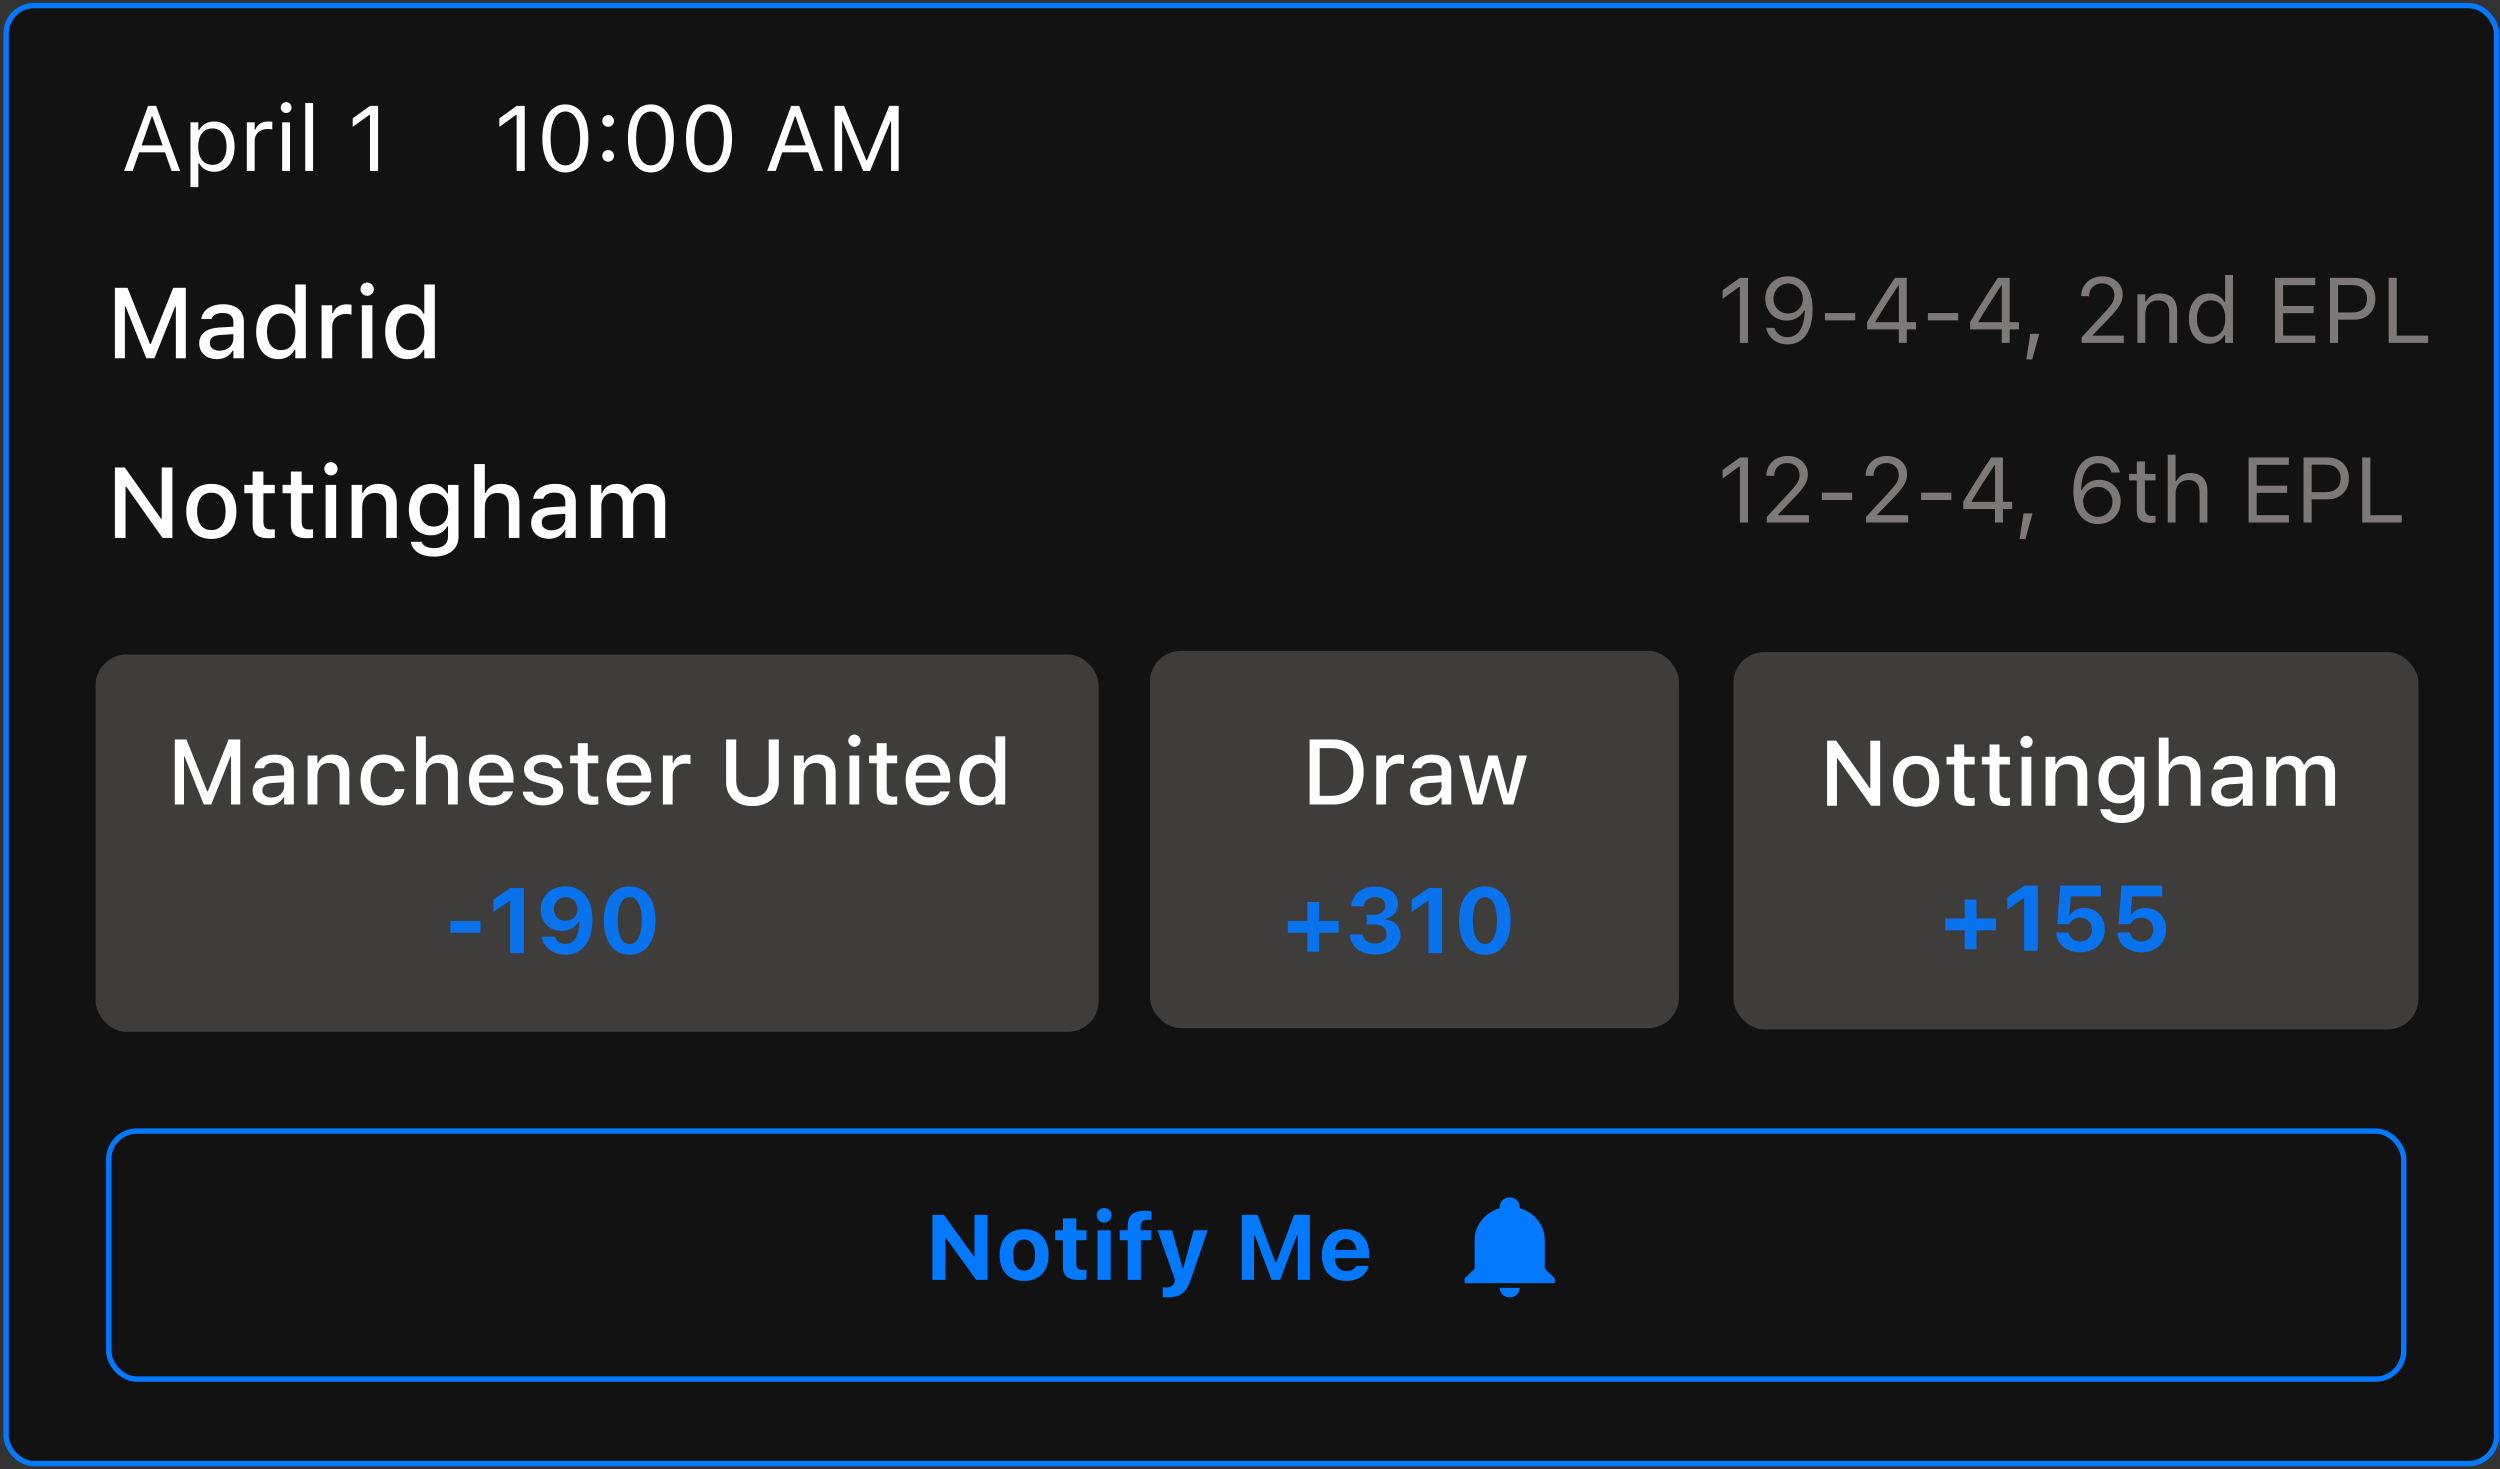 <svg width="325" height="191" viewBox="0 0 325 191" fill="none" xmlns="http://www.w3.org/2000/svg">
<rect x="0" y="0" width="325" height="191" fill="#333333" stroke="none"/>
<rect x="0.796" y="0.725" width="323.76" height="189.548" rx="3.65" fill="#121212" stroke="#0379FF" stroke-width="0.7"/>
<g clip-path="url(#clip0_3_583)">
<path d="M202.126 166.187V166.807H190.399V166.187L191.702 164.948V161.231C191.702 159.31 193.025 157.619 194.96 157.074V156.894C194.96 156.565 195.097 156.25 195.341 156.018C195.586 155.785 195.917 155.655 196.262 155.655C196.608 155.655 196.939 155.785 197.184 156.018C197.428 156.25 197.565 156.565 197.565 156.894V157.074C199.5 157.619 200.823 159.31 200.823 161.231V164.948L202.126 166.187ZM197.565 167.426C197.565 167.755 197.428 168.07 197.184 168.303C196.939 168.535 196.608 168.666 196.262 168.666C195.917 168.666 195.586 168.535 195.341 168.303C195.097 168.07 194.96 167.755 194.96 167.426" fill="#0379FF"/>
</g>
<path d="M14.938 46.576H16.233V39.853H16.335L19.02 46.576H20.074L22.765 39.853H22.86V46.576H24.155V37.416H22.518L19.598 44.722H19.496L16.576 37.416H14.938V46.576ZM28.186 46.69C29.1 46.69 29.824 46.296 30.23 45.598H30.338V46.576H31.703V41.859C31.703 40.412 30.725 39.549 28.992 39.549C27.424 39.549 26.339 40.304 26.174 41.434L26.168 41.478H27.494L27.5 41.453C27.666 40.964 28.167 40.685 28.929 40.685C29.862 40.685 30.338 41.104 30.338 41.859V42.469L28.472 42.577C26.828 42.678 25.901 43.395 25.901 44.627V44.639C25.901 45.89 26.872 46.69 28.186 46.69ZM27.272 44.582V44.57C27.272 43.948 27.704 43.605 28.656 43.548L30.338 43.44V44.03C30.338 44.919 29.583 45.592 28.554 45.592C27.812 45.592 27.272 45.217 27.272 44.582ZM36.159 46.69C37.124 46.69 37.879 46.245 38.279 45.49H38.387V46.576H39.758V36.978H38.387V40.774H38.279C37.911 40.031 37.105 39.561 36.159 39.561C34.407 39.561 33.302 40.939 33.302 43.122V43.135C33.302 45.3 34.426 46.69 36.159 46.69ZM36.552 45.516C35.397 45.516 34.705 44.614 34.705 43.135V43.122C34.705 41.643 35.397 40.742 36.552 40.742C37.695 40.742 38.406 41.65 38.406 43.122V43.135C38.406 44.608 37.701 45.516 36.552 45.516ZM41.808 46.576H43.186V42.456C43.186 41.459 43.903 40.812 44.957 40.812C45.217 40.812 45.452 40.844 45.699 40.894V39.625C45.56 39.593 45.318 39.561 45.096 39.561C44.176 39.561 43.535 39.993 43.287 40.723H43.186V39.682H41.808V46.576ZM47.73 38.451C48.2 38.451 48.594 38.063 48.594 37.594C48.594 37.118 48.2 36.73 47.73 36.73C47.255 36.73 46.867 37.118 46.867 37.594C46.867 38.063 47.255 38.451 47.73 38.451ZM47.039 46.576H48.41V39.682H47.039V46.576ZM52.929 46.69C53.894 46.69 54.65 46.245 55.049 45.49H55.157V46.576H56.528V36.978H55.157V40.774H55.049C54.681 40.031 53.875 39.561 52.929 39.561C51.177 39.561 50.073 40.939 50.073 43.122V43.135C50.073 45.3 51.196 46.69 52.929 46.69ZM53.323 45.516C52.167 45.516 51.476 44.614 51.476 43.135V43.122C51.476 41.643 52.167 40.742 53.323 40.742C54.465 40.742 55.176 41.65 55.176 43.122V43.135C55.176 44.608 54.472 45.516 53.323 45.516Z" fill="white"/>
<path d="M226.185 44.576H227.24V36.12H226.191L223.941 37.738V38.851L226.091 37.292H226.185V44.576ZM232.449 35.921C230.743 35.921 229.49 37.146 229.49 38.833V38.845C229.49 40.468 230.673 41.675 232.261 41.675C233.404 41.675 234.201 41.06 234.511 40.368H234.622C234.622 40.433 234.622 40.503 234.617 40.568C234.552 42.331 233.925 43.831 232.39 43.831C231.535 43.831 230.943 43.392 230.685 42.683L230.661 42.618H229.601L229.618 42.695C229.906 43.943 230.96 44.775 232.378 44.775C234.429 44.775 235.63 43.087 235.63 40.205V40.193C235.63 37.011 233.995 35.921 232.449 35.921ZM232.443 40.755C231.347 40.755 230.55 39.947 230.55 38.822V38.81C230.55 37.714 231.4 36.853 232.46 36.853C233.533 36.853 234.37 37.732 234.37 38.845V38.851C234.37 39.953 233.538 40.755 232.443 40.755ZM237.242 41.646H241.179V40.697H237.242V41.646ZM246.845 44.576H247.876V42.824H249.077V41.88H247.876V36.12H246.347C245.163 37.884 243.868 39.947 242.726 41.863V42.824H246.845V44.576ZM243.804 41.886V41.816C244.724 40.263 245.831 38.517 246.781 37.099H246.851V41.886H243.804ZM250.624 41.646H254.562V40.697H250.624V41.646ZM260.228 44.576H261.259V42.824H262.46V41.88H261.259V36.12H259.73C258.546 37.884 257.251 39.947 256.109 41.863V42.824H260.228V44.576ZM257.187 41.886V41.816C258.107 40.263 259.214 38.517 260.163 37.099H260.234V41.886H257.187ZM263.427 46.726H264.183L265.103 43.392H263.937L263.427 46.726ZM270.617 44.576H276.089V43.626H272.081V43.533L274.003 41.546C275.533 39.97 275.949 39.267 275.949 38.3V38.288C275.949 36.923 274.818 35.921 273.341 35.921C271.724 35.921 270.564 36.999 270.558 38.499L270.57 38.505L271.577 38.511L271.583 38.499C271.583 37.503 272.257 36.841 273.271 36.841C274.267 36.841 274.87 37.509 274.87 38.4V38.411C274.87 39.15 274.554 39.589 273.476 40.755L270.617 43.849V44.576ZM277.865 44.576H278.884V40.837C278.884 39.73 279.523 39.05 280.531 39.05C281.538 39.05 282.007 39.595 282.007 40.732V44.576H283.027V40.486C283.027 38.986 282.236 38.148 280.818 38.148C279.886 38.148 279.294 38.54 278.978 39.208H278.884V38.259H277.865V44.576ZM287.204 44.687C288.083 44.687 288.786 44.271 289.173 43.568H289.267V44.576H290.286V35.751H289.267V39.255H289.173C288.827 38.581 288.072 38.148 287.204 38.148C285.599 38.148 284.556 39.431 284.556 41.411V41.423C284.556 43.392 285.605 44.687 287.204 44.687ZM287.439 43.785C286.285 43.785 285.599 42.894 285.599 41.423V41.411C285.599 39.941 286.285 39.05 287.439 39.05C288.587 39.05 289.29 39.953 289.29 41.411V41.423C289.29 42.882 288.587 43.785 287.439 43.785ZM295.747 44.576H300.986V43.626H296.802V40.72H300.769V39.783H296.802V37.07H300.986V36.12H295.747V44.576ZM302.896 44.576H303.951V41.558H306.083C307.671 41.558 308.796 40.439 308.796 38.833V38.822C308.796 37.216 307.671 36.12 306.083 36.12H302.896V44.576ZM305.814 37.058C307.021 37.058 307.718 37.72 307.718 38.833V38.845C307.718 39.958 307.021 40.62 305.814 40.62H303.951V37.058H305.814ZM310.525 44.576H315.658V43.626H311.579V36.12H310.525V44.576Z" fill="#7E7979"/>
<path d="M226.185 67.929H227.24V59.474H226.191L223.941 61.091V62.204L226.091 60.646H226.185V67.929ZM229.683 67.929H235.156V66.98H231.148V66.886L233.07 64.9C234.599 63.324 235.015 62.62 235.015 61.654V61.642C235.015 60.277 233.884 59.275 232.408 59.275C230.79 59.275 229.63 60.353 229.624 61.853L229.636 61.859L230.644 61.864L230.65 61.853C230.65 60.857 231.324 60.195 232.337 60.195C233.333 60.195 233.937 60.862 233.937 61.753V61.765C233.937 62.503 233.62 62.943 232.542 64.109L229.683 67.202V67.929ZM236.843 64.999H240.781V64.05H236.843V64.999ZM242.585 67.929H248.058V66.98H244.05V66.886L245.972 64.9C247.501 63.324 247.917 62.62 247.917 61.654V61.642C247.917 60.277 246.786 59.275 245.31 59.275C243.693 59.275 242.533 60.353 242.527 61.853L242.538 61.859L243.546 61.864L243.552 61.853C243.552 60.857 244.226 60.195 245.24 60.195C246.236 60.195 246.839 60.862 246.839 61.753V61.765C246.839 62.503 246.523 62.943 245.445 64.109L242.585 67.202V67.929ZM249.745 64.999H253.683V64.05H249.745V64.999ZM259.349 67.929H260.38V66.177H261.581V65.234H260.38V59.474H258.851C257.667 61.237 256.372 63.3 255.23 65.216V66.177H259.349V67.929ZM256.308 65.24V65.169C257.228 63.617 258.335 61.87 259.285 60.452H259.355V65.24H256.308ZM262.548 70.079H263.304L264.224 66.745H263.058L262.548 70.079ZM272.726 68.128C274.431 68.128 275.685 66.904 275.685 65.216V65.204C275.685 63.581 274.501 62.374 272.913 62.374C271.771 62.374 270.974 62.989 270.663 63.681H270.552C270.552 63.617 270.552 63.546 270.558 63.482C270.622 61.718 271.249 60.218 272.785 60.218C273.64 60.218 274.232 60.657 274.49 61.367L274.513 61.431H275.574L275.556 61.355C275.269 60.107 274.214 59.275 272.796 59.275C270.745 59.275 269.544 60.962 269.544 63.845V63.857C269.544 67.038 271.179 68.128 272.726 68.128ZM270.804 65.204V65.198C270.804 64.097 271.636 63.294 272.732 63.294C273.827 63.294 274.624 64.103 274.624 65.228V65.24C274.624 66.335 273.775 67.197 272.714 67.197C271.642 67.197 270.804 66.318 270.804 65.204ZM279.628 67.976C279.827 67.976 280.021 67.952 280.22 67.917V67.05C280.033 67.068 279.933 67.073 279.751 67.073C279.095 67.073 278.837 66.775 278.837 66.031V62.456H280.22V61.612H278.837V59.978H277.783V61.612H276.786V62.456H277.783V66.288C277.783 67.495 278.327 67.976 279.628 67.976ZM281.802 67.929H282.822V64.191C282.822 63.083 283.46 62.404 284.468 62.404C285.476 62.404 285.945 62.949 285.945 64.085V67.929H286.964V63.839C286.964 62.339 286.173 61.501 284.755 61.501C283.824 61.501 283.232 61.894 282.915 62.562H282.822V59.105H281.802V67.929ZM292.314 67.929H297.552V66.98H293.368V64.073H297.335V63.136H293.368V60.423H297.552V59.474H292.314V67.929ZM299.462 67.929H300.517V64.911H302.65C304.238 64.911 305.363 63.792 305.363 62.187V62.175C305.363 60.57 304.238 59.474 302.65 59.474H299.462V67.929ZM302.38 60.411C303.587 60.411 304.285 61.074 304.285 62.187V62.199C304.285 63.312 303.587 63.974 302.38 63.974H300.517V60.411H302.38ZM307.091 67.929H312.224V66.98H308.146V59.474H307.091V67.929Z" fill="#7E7979"/>
<path d="M16.133 22.222H17.241L18.09 19.802H21.454L22.303 22.222H23.411L20.294 13.767H19.251L16.133 22.222ZM19.725 15.132H19.819L21.143 18.906H18.401L19.725 15.132ZM24.764 24.331H25.784V21.226H25.878C26.223 21.9 26.979 22.334 27.846 22.334C29.452 22.334 30.495 21.05 30.495 19.07V19.058C30.495 17.089 29.446 15.794 27.846 15.794C26.967 15.794 26.264 16.21 25.878 16.914H25.784V15.906H24.764V24.331ZM27.612 21.431C26.463 21.431 25.76 20.529 25.76 19.07V19.058C25.76 17.599 26.463 16.697 27.612 16.697C28.766 16.697 29.452 17.587 29.452 19.058V19.07C29.452 20.541 28.766 21.431 27.612 21.431ZM32.089 22.222H33.108V18.308C33.108 17.382 33.799 16.767 34.772 16.767C34.995 16.767 35.188 16.791 35.399 16.826V15.835C35.299 15.818 35.083 15.794 34.889 15.794C34.034 15.794 33.442 16.181 33.202 16.843H33.108V15.906H32.089V22.222ZM37.198 14.687C37.585 14.687 37.901 14.371 37.901 13.984C37.901 13.597 37.585 13.281 37.198 13.281C36.811 13.281 36.495 13.597 36.495 13.984C36.495 14.371 36.811 14.687 37.198 14.687ZM36.682 22.222H37.702V15.906H36.682V22.222ZM39.682 22.222H40.702V13.398H39.682V22.222ZM48.096 22.222H49.151V13.767H48.102L45.852 15.384V16.498L48.003 14.939H48.096V22.222ZM67.163 22.222H68.217V13.767H67.169L64.919 15.384V16.498L67.069 14.939H67.163V22.222ZM73.491 22.421C75.36 22.421 76.485 20.716 76.485 17.998V17.986C76.485 15.267 75.36 13.568 73.491 13.568C71.622 13.568 70.508 15.267 70.508 17.986V17.998C70.508 20.716 71.622 22.421 73.491 22.421ZM73.491 21.502C72.278 21.502 71.569 20.154 71.569 17.998V17.986C71.569 15.83 72.278 14.494 73.491 14.494C74.704 14.494 75.424 15.83 75.424 17.986V17.998C75.424 20.154 74.704 21.502 73.491 21.502ZM79.057 16.486C79.479 16.486 79.819 16.14 79.819 15.724C79.819 15.302 79.479 14.962 79.057 14.962C78.641 14.962 78.296 15.302 78.296 15.724C78.296 16.14 78.641 16.486 79.057 16.486ZM79.057 21.021C79.479 21.021 79.819 20.675 79.819 20.259C79.819 19.837 79.479 19.498 79.057 19.498C78.641 19.498 78.296 19.837 78.296 20.259C78.296 20.675 78.641 21.021 79.057 21.021ZM84.612 22.421C86.481 22.421 87.606 20.716 87.606 17.998V17.986C87.606 15.267 86.481 13.568 84.612 13.568C82.743 13.568 81.629 15.267 81.629 17.986V17.998C81.629 20.716 82.743 22.421 84.612 22.421ZM84.612 21.502C83.399 21.502 82.69 20.154 82.69 17.998V17.986C82.69 15.83 83.399 14.494 84.612 14.494C85.825 14.494 86.546 15.83 86.546 17.986V17.998C86.546 20.154 85.825 21.502 84.612 21.502ZM92.171 22.421C94.04 22.421 95.165 20.716 95.165 17.998V17.986C95.165 15.267 94.04 13.568 92.171 13.568C90.301 13.568 89.188 15.267 89.188 17.986V17.998C89.188 20.716 90.301 22.421 92.171 22.421ZM92.171 21.502C90.958 21.502 90.249 20.154 90.249 17.998V17.986C90.249 15.83 90.958 14.494 92.171 14.494C93.383 14.494 94.104 15.83 94.104 17.986V17.998C94.104 20.154 93.383 21.502 92.171 21.502ZM99.735 22.222H100.842L101.692 19.802H105.055L105.905 22.222H107.012L103.895 13.767H102.852L99.735 22.222ZM103.327 15.132H103.421L104.745 18.906H102.003L103.327 15.132ZM108.495 22.222H109.479V15.765H109.544L112.215 22.222H113.106L115.778 15.765H115.842V22.222H116.827V13.767H115.602L112.708 20.822H112.614L109.719 13.767H108.495V22.222Z" fill="white"/>
<path d="M14.938 69.929H16.322V63.277H16.424L21.128 69.929H22.41V60.769H21.026V67.434H20.931L16.221 60.769H14.938V69.929ZM27.475 70.062C29.494 70.062 30.732 68.71 30.732 66.489V66.476C30.732 64.254 29.487 62.902 27.475 62.902C25.457 62.902 24.212 64.26 24.212 66.476V66.489C24.212 68.71 25.45 70.062 27.475 70.062ZM27.475 68.913C26.288 68.913 25.622 68.018 25.622 66.489V66.476C25.622 64.946 26.288 64.051 27.475 64.051C28.656 64.051 29.329 64.946 29.329 66.476V66.489C29.329 68.012 28.656 68.913 27.475 68.913ZM34.978 69.973C35.245 69.973 35.499 69.942 35.721 69.904V68.805C35.53 68.825 35.41 68.831 35.2 68.831C34.521 68.831 34.242 68.526 34.242 67.783V64.121H35.721V63.035H34.242V61.296H32.839V63.035H31.76V64.121H32.839V68.114C32.839 69.44 33.461 69.973 34.978 69.973ZM39.955 69.973C40.221 69.973 40.475 69.942 40.697 69.904V68.805C40.507 68.825 40.386 68.831 40.177 68.831C39.498 68.831 39.218 68.526 39.218 67.783V64.121H40.697V63.035H39.218V61.296H37.816V63.035H36.736V64.121H37.816V68.114C37.816 69.44 38.438 69.973 39.955 69.973ZM43.021 61.804C43.49 61.804 43.884 61.417 43.884 60.947C43.884 60.471 43.49 60.084 43.021 60.084C42.544 60.084 42.157 60.471 42.157 60.947C42.157 61.417 42.544 61.804 43.021 61.804ZM42.329 69.929H43.7V63.035H42.329V69.929ZM45.706 69.929H47.083V65.885C47.083 64.775 47.712 64.083 48.721 64.083C49.73 64.083 50.206 64.648 50.206 65.79V69.929H51.577V65.467C51.577 63.822 50.727 62.902 49.184 62.902C48.181 62.902 47.521 63.346 47.185 64.083H47.083V63.035H45.706V69.929ZM56.414 72.36C58.369 72.36 59.607 71.357 59.607 69.789V63.035H58.236V64.165H58.153C57.754 63.391 57.005 62.915 56.04 62.915C54.25 62.915 53.151 64.305 53.151 66.273V66.285C53.151 68.228 54.243 69.593 56.014 69.593C56.96 69.593 57.722 69.174 58.141 68.425H58.242V69.783C58.242 70.722 57.569 71.256 56.433 71.256C55.5 71.256 54.941 70.919 54.827 70.443L54.821 70.43H53.431L53.418 70.443C53.583 71.592 54.662 72.36 56.414 72.36ZM56.395 68.456C55.221 68.456 54.561 67.561 54.561 66.279V66.266C54.561 64.984 55.221 64.083 56.395 64.083C57.557 64.083 58.268 64.984 58.268 66.266V66.279C58.268 67.568 57.563 68.456 56.395 68.456ZM61.651 69.929H63.028V65.885C63.028 64.775 63.657 64.083 64.666 64.083C65.675 64.083 66.151 64.648 66.151 65.79V69.929H67.522V65.467C67.522 63.822 66.672 62.902 65.129 62.902C64.126 62.902 63.466 63.346 63.13 64.083H63.028V60.331H61.651V69.929ZM71.338 70.043C72.251 70.043 72.975 69.65 73.381 68.951H73.489V69.929H74.854V65.213C74.854 63.765 73.876 62.902 72.144 62.902C70.576 62.902 69.49 63.657 69.325 64.787L69.319 64.832H70.646L70.652 64.806C70.817 64.318 71.318 64.038 72.08 64.038C73.013 64.038 73.489 64.457 73.489 65.213V65.822L71.623 65.93C69.979 66.031 69.052 66.749 69.052 67.98V67.993C69.052 69.243 70.023 70.043 71.338 70.043ZM70.423 67.936V67.923C70.423 67.301 70.855 66.958 71.807 66.901L73.489 66.793V67.383C73.489 68.272 72.734 68.945 71.706 68.945C70.963 68.945 70.423 68.571 70.423 67.936ZM76.796 69.929H78.174V65.695C78.174 64.794 78.79 64.083 79.621 64.083C80.434 64.083 80.948 64.578 80.948 65.365V69.929H82.319V65.568C82.319 64.737 82.897 64.083 83.772 64.083C84.674 64.083 85.106 64.552 85.106 65.505V69.929H86.477V65.175C86.477 63.74 85.664 62.902 84.274 62.902C83.316 62.902 82.522 63.391 82.173 64.133H82.065C81.76 63.391 81.094 62.902 80.154 62.902C79.253 62.902 78.58 63.34 78.275 64.096H78.174V63.035H76.796V69.929Z" fill="white"/>
<rect x="12.431" y="85.092" width="130.394" height="49.046" rx="4" fill="#3F3C3C"/>
<path d="M22.724 104.583H23.919V98.378H24.012L26.491 104.583H27.464L29.948 98.378H30.036V104.583H31.231V96.128H29.72L27.024 102.872H26.93L24.235 96.128H22.724V104.583ZM34.952 104.688C35.796 104.688 36.464 104.325 36.839 103.681H36.938V104.583H38.198V100.229C38.198 98.894 37.296 98.097 35.696 98.097C34.249 98.097 33.247 98.794 33.095 99.837L33.089 99.878H34.313L34.319 99.855C34.471 99.403 34.934 99.145 35.638 99.145C36.499 99.145 36.938 99.532 36.938 100.229V100.792L35.216 100.892C33.698 100.985 32.843 101.647 32.843 102.784V102.796C32.843 103.95 33.739 104.688 34.952 104.688ZM34.108 102.743V102.731C34.108 102.157 34.507 101.841 35.386 101.788L36.938 101.688V102.233C36.938 103.054 36.241 103.675 35.292 103.675C34.606 103.675 34.108 103.329 34.108 102.743ZM39.991 104.583H41.263V100.851C41.263 99.825 41.843 99.186 42.774 99.186C43.706 99.186 44.145 99.708 44.145 100.763V104.583H45.411V100.464C45.411 98.946 44.626 98.097 43.202 98.097C42.276 98.097 41.667 98.507 41.356 99.186H41.263V98.22H39.991V104.583ZM49.864 104.706C51.44 104.706 52.349 103.856 52.577 102.62L52.589 102.567H51.37L51.358 102.597C51.153 103.282 50.661 103.646 49.864 103.646C48.815 103.646 48.165 102.79 48.165 101.384V101.372C48.165 100.001 48.804 99.157 49.864 99.157C50.708 99.157 51.224 99.626 51.364 100.253L51.37 100.271L52.589 100.265V100.235C52.413 98.999 51.458 98.097 49.858 98.097C48.001 98.097 46.87 99.356 46.87 101.372V101.384C46.87 103.44 48.007 104.706 49.864 104.706ZM54.089 104.583H55.36V100.851C55.36 99.825 55.94 99.186 56.872 99.186C57.804 99.186 58.243 99.708 58.243 100.763V104.583H59.509V100.464C59.509 98.946 58.724 98.097 57.3 98.097C56.374 98.097 55.764 98.507 55.454 99.186H55.36V95.724H54.089V104.583ZM63.956 104.706C65.585 104.706 66.464 103.769 66.675 102.931L66.686 102.878L65.462 102.884L65.438 102.931C65.286 103.259 64.8 103.663 63.985 103.663C62.936 103.663 62.268 102.954 62.245 101.735H66.757V101.29C66.757 99.38 65.667 98.097 63.891 98.097C62.116 98.097 60.968 99.427 60.968 101.413V101.419C60.968 103.435 62.093 104.706 63.956 104.706ZM63.897 99.14C64.759 99.14 65.397 99.69 65.497 100.827H62.263C62.374 99.731 63.03 99.14 63.897 99.14ZM70.583 104.706C72.095 104.706 73.22 103.903 73.22 102.726V102.714C73.22 101.794 72.634 101.272 71.409 100.985L70.401 100.757C69.686 100.587 69.393 100.341 69.393 99.942V99.931C69.393 99.421 69.897 99.075 70.595 99.075C71.309 99.075 71.761 99.409 71.884 99.855V99.866H73.097V99.86C72.985 98.823 72.054 98.097 70.6 98.097C69.159 98.097 68.128 98.894 68.128 100.001V100.007C68.128 100.938 68.684 101.483 69.886 101.759L70.899 101.993C71.638 102.163 71.936 102.433 71.936 102.831V102.843C71.936 103.364 71.391 103.722 70.606 103.722C69.85 103.722 69.388 103.399 69.229 102.919L69.224 102.913H67.952V102.919C68.075 103.985 69.048 104.706 70.583 104.706ZM77.093 104.624C77.339 104.624 77.573 104.595 77.778 104.56V103.546C77.602 103.563 77.491 103.569 77.298 103.569C76.671 103.569 76.413 103.288 76.413 102.603V99.222H77.778V98.22H76.413V96.614H75.118V98.22H74.122V99.222H75.118V102.907C75.118 104.132 75.692 104.624 77.093 104.624ZM81.862 104.706C83.491 104.706 84.37 103.769 84.581 102.931L84.593 102.878L83.368 102.884L83.345 102.931C83.192 103.259 82.706 103.663 81.891 103.663C80.843 103.663 80.175 102.954 80.151 101.735H84.663V101.29C84.663 99.38 83.573 98.097 81.798 98.097C80.022 98.097 78.874 99.427 78.874 101.413V101.419C78.874 103.435 79.999 104.706 81.862 104.706ZM81.804 99.14C82.665 99.14 83.304 99.69 83.403 100.827H80.169C80.28 99.731 80.936 99.14 81.804 99.14ZM86.175 104.583H87.446V100.78C87.446 99.86 88.108 99.263 89.081 99.263C89.321 99.263 89.538 99.292 89.766 99.339V98.167C89.638 98.138 89.415 98.108 89.21 98.108C88.36 98.108 87.768 98.507 87.54 99.181H87.446V98.22H86.175V104.583ZM97.823 104.788C99.95 104.788 101.245 103.528 101.245 101.671V96.128H99.933V101.571C99.933 102.796 99.171 103.628 97.823 103.628C96.475 103.628 95.708 102.796 95.708 101.571V96.128H94.395V101.671C94.395 103.528 95.702 104.788 97.823 104.788ZM103.214 104.583H104.485V100.851C104.485 99.825 105.065 99.186 105.997 99.186C106.929 99.186 107.368 99.708 107.368 100.763V104.583H108.634V100.464C108.634 98.946 107.848 98.097 106.425 98.097C105.499 98.097 104.889 98.507 104.579 99.186H104.485V98.22H103.214V104.583ZM111.071 97.083C111.505 97.083 111.868 96.726 111.868 96.292C111.868 95.853 111.505 95.495 111.071 95.495C110.632 95.495 110.274 95.853 110.274 96.292C110.274 96.726 110.632 97.083 111.071 97.083ZM110.432 104.583H111.698V98.22H110.432V104.583ZM115.952 104.624C116.198 104.624 116.432 104.595 116.638 104.56V103.546C116.462 103.563 116.35 103.569 116.157 103.569C115.53 103.569 115.272 103.288 115.272 102.603V99.222H116.638V98.22H115.272V96.614H113.977V98.22H112.981V99.222H113.977V102.907C113.977 104.132 114.552 104.624 115.952 104.624ZM120.722 104.706C122.35 104.706 123.229 103.769 123.44 102.931L123.452 102.878L122.227 102.884L122.204 102.931C122.052 103.259 121.565 103.663 120.751 103.663C119.702 103.663 119.034 102.954 119.011 101.735H123.522V101.29C123.522 99.38 122.432 98.097 120.657 98.097C118.882 98.097 117.733 99.427 117.733 101.413V101.419C117.733 103.435 118.858 104.706 120.722 104.706ZM120.663 99.14C121.524 99.14 122.163 99.69 122.263 100.827H119.028C119.139 99.731 119.796 99.14 120.663 99.14ZM127.354 104.688C128.245 104.688 128.942 104.278 129.311 103.581H129.411V104.583H130.677V95.724H129.411V99.228H129.311C128.972 98.542 128.227 98.108 127.354 98.108C125.737 98.108 124.718 99.38 124.718 101.396V101.407C124.718 103.405 125.755 104.688 127.354 104.688ZM127.718 103.604C126.651 103.604 126.013 102.772 126.013 101.407V101.396C126.013 100.03 126.651 99.198 127.718 99.198C128.772 99.198 129.429 100.036 129.429 101.396V101.407C129.429 102.767 128.778 103.604 127.718 103.604Z" fill="white"/>
<path d="M121.214 166.384H122.907V160.976H123.001L126.915 166.384H128.38V157.929H126.686V163.314H126.593L122.69 157.929H121.214V166.384ZM133.132 166.519C135.118 166.519 136.313 165.265 136.313 163.161V163.15C136.313 161.064 135.101 159.792 133.132 159.792C131.163 159.792 129.95 161.07 129.95 163.15V163.161C129.95 165.259 131.145 166.519 133.132 166.519ZM133.132 165.177C132.218 165.177 131.702 164.433 131.702 163.161V163.15C131.702 161.89 132.224 161.134 133.132 161.134C134.034 161.134 134.561 161.89 134.561 163.15V163.161C134.561 164.433 134.04 165.177 133.132 165.177ZM140.386 166.407C140.714 166.407 141.03 166.372 141.241 166.331V165.06C141.077 165.077 140.96 165.089 140.737 165.089C140.157 165.089 139.911 164.831 139.911 164.251V161.222H141.241V159.933H139.911V158.392H138.183V159.933H137.186V161.222H138.183V164.644C138.183 165.898 138.815 166.407 140.386 166.407ZM143.538 158.943C144.065 158.943 144.499 158.521 144.499 157.993C144.499 157.46 144.065 157.038 143.538 157.038C143.011 157.038 142.571 157.46 142.571 157.993C142.571 158.521 143.011 158.943 143.538 158.943ZM142.677 166.384H144.388V159.933H142.677V166.384ZM146.608 166.384H148.319V161.222H149.649V159.933H148.284V159.447C148.284 158.884 148.53 158.573 149.192 158.573C149.415 158.573 149.597 158.591 149.702 158.609V157.466C149.456 157.431 149.169 157.402 148.823 157.402C147.265 157.402 146.608 158.046 146.608 159.329V159.933H145.565V161.222H146.608V166.384ZM151.776 168.657C153.37 168.657 154.22 168.083 154.794 166.378L156.991 159.933H155.186L153.833 164.82H153.716L152.362 159.933H150.481L152.749 166.384L152.69 166.63C152.567 167.134 152.216 167.368 151.606 167.368C151.448 167.368 151.278 167.363 151.161 167.351V168.64C151.36 168.652 151.577 168.657 151.776 168.657ZM161.444 166.384H163.02V160.63H163.138L165.306 166.384H166.413L168.581 160.63H168.698V166.384H170.274V157.929H168.247L165.915 164.116H165.81L163.472 157.929H161.444V166.384ZM174.997 166.519C176.884 166.519 177.716 165.429 177.915 164.62L177.927 164.562H176.333L176.315 164.597C176.198 164.843 175.782 165.241 175.032 165.241C174.124 165.241 173.556 164.626 173.538 163.566H177.979V163.032C177.979 161.081 176.808 159.792 174.927 159.792C173.046 159.792 171.845 161.111 171.845 163.161V163.167C171.845 165.236 173.034 166.519 174.997 166.519ZM174.956 161.075C175.7 161.075 176.233 161.556 176.339 162.493H173.556C173.661 161.579 174.212 161.075 174.956 161.075Z" fill="#0379FF"/>
<path opacity="0.9" d="M58.552 121.26H62.448V119.719H58.552V121.26ZM66.327 123.903H68.097V115.448H66.333L64.147 116.965V118.559L66.222 117.118H66.327V123.903ZM73.528 115.225C71.624 115.225 70.288 116.502 70.288 118.231V118.243C70.288 119.842 71.395 121.014 73.042 121.014C74.214 121.014 74.917 120.428 75.222 119.778H75.339C75.339 119.842 75.339 119.907 75.339 119.965C75.274 121.506 74.735 122.707 73.511 122.707C72.831 122.707 72.35 122.35 72.145 121.823L72.128 121.77H70.394L70.405 121.823C70.669 123.147 71.882 124.114 73.516 124.114C75.684 124.114 77.02 122.432 77.02 119.602V119.59C77.02 116.62 75.485 115.225 73.528 115.225ZM73.528 119.707C72.644 119.707 71.999 119.069 71.999 118.178V118.166C71.999 117.305 72.684 116.631 73.54 116.631C74.401 116.631 75.075 117.317 75.075 118.202V118.213C75.075 119.086 74.401 119.707 73.528 119.707ZM81.854 124.12C83.946 124.12 85.212 122.409 85.212 119.678V119.666C85.212 116.93 83.946 115.231 81.854 115.231C79.769 115.231 78.497 116.93 78.497 119.666V119.678C78.497 122.409 79.769 124.12 81.854 124.12ZM81.854 122.719C80.858 122.719 80.29 121.588 80.29 119.678V119.666C80.29 117.75 80.858 116.631 81.854 116.631C82.856 116.631 83.425 117.75 83.425 119.666V119.678C83.425 121.588 82.856 122.719 81.854 122.719Z" fill="#0379FF"/>
<rect x="149.5" y="84.612" width="68.762" height="49.046" rx="4" fill="#3F3C3C"/>
<path d="M170.25 104.583H173.303C175.822 104.583 177.281 103.024 177.281 100.341V100.329C177.281 97.675 175.811 96.128 173.303 96.128H170.25V104.583ZM171.563 103.452V97.259H173.156C174.908 97.259 175.945 98.401 175.945 100.347V100.358C175.945 102.321 174.926 103.452 173.156 103.452H171.563ZM178.916 104.583H180.188V100.78C180.188 99.86 180.85 99.263 181.822 99.263C182.063 99.263 182.279 99.292 182.508 99.339V98.167C182.379 98.138 182.156 98.108 181.951 98.108C181.102 98.108 180.51 98.507 180.281 99.181H180.188V98.22H178.916V104.583ZM185.42 104.688C186.264 104.688 186.932 104.325 187.307 103.681H187.406V104.583H188.666V100.229C188.666 98.894 187.764 98.097 186.164 98.097C184.717 98.097 183.715 98.794 183.563 99.837L183.557 99.878H184.781L184.787 99.855C184.939 99.403 185.402 99.145 186.105 99.145C186.967 99.145 187.406 99.532 187.406 100.229V100.792L185.684 100.892C184.166 100.985 183.311 101.647 183.311 102.784V102.796C183.311 103.95 184.207 104.688 185.42 104.688ZM184.576 102.743V102.731C184.576 102.157 184.975 101.841 185.854 101.788L187.406 101.688V102.233C187.406 103.054 186.709 103.675 185.76 103.675C185.074 103.675 184.576 103.329 184.576 102.743ZM191.414 104.583H192.709L194.022 99.837H194.121L195.439 104.583H196.746L198.498 98.22H197.238L196.102 103.13H196.002L194.689 98.22H193.482L192.17 103.13H192.076L190.934 98.22H189.656L191.414 104.583Z" fill="white"/>
<path opacity="0.9" d="M167.418 121.26H169.95V123.715H171.491V121.26H174.028V119.719H171.491V117.264H169.95V119.719H167.418V121.26ZM178.768 124.09C180.742 124.09 182.061 123.053 182.061 121.518V121.506C182.061 120.358 181.241 119.631 179.981 119.514V119.479C180.971 119.274 181.744 118.588 181.744 117.534V117.522C181.744 116.174 180.573 115.26 178.756 115.26C176.981 115.26 175.791 116.245 175.668 117.756L175.662 117.827H177.291L177.297 117.774C177.367 117.071 177.924 116.62 178.756 116.62C179.588 116.62 180.075 117.053 180.075 117.756V117.768C180.075 118.453 179.5 118.922 178.61 118.922H177.666V120.182H178.633C179.659 120.182 180.262 120.627 180.262 121.436V121.448C180.262 122.162 179.67 122.666 178.768 122.666C177.854 122.666 177.25 122.198 177.174 121.541L177.168 121.477H175.475L175.481 121.553C175.598 123.065 176.858 124.09 178.768 124.09ZM185.705 123.903H187.475V115.448H185.711L183.526 116.965V118.559L185.6 117.118H185.705V123.903ZM193.03 124.12C195.121 124.12 196.387 122.409 196.387 119.678V119.666C196.387 116.93 195.121 115.231 193.03 115.231C190.944 115.231 189.672 116.93 189.672 119.666V119.678C189.672 122.409 190.944 124.12 193.03 124.12ZM193.03 122.719C192.034 122.719 191.465 121.588 191.465 119.678V119.666C191.465 117.75 192.034 116.631 193.03 116.631C194.032 116.631 194.6 117.75 194.6 119.666V119.678C194.6 121.588 194.032 122.719 193.03 122.719Z" fill="#0379FF"/>
<rect x="225.345" y="84.775" width="89.048" height="49.046" rx="4" fill="#3F3C3C"/>
<path d="M237.523 104.745H238.801V98.605H238.895L243.236 104.745H244.42V96.29H243.143V102.443H243.055L238.707 96.29H237.523V104.745ZM249.096 104.868C250.959 104.868 252.102 103.62 252.102 101.57V101.558C252.102 99.507 250.953 98.259 249.096 98.259C247.232 98.259 246.084 99.513 246.084 101.558V101.57C246.084 103.62 247.227 104.868 249.096 104.868ZM249.096 103.808C248 103.808 247.385 102.982 247.385 101.57V101.558C247.385 100.146 248 99.32 249.096 99.32C250.186 99.32 250.807 100.146 250.807 101.558V101.57C250.807 102.976 250.186 103.808 249.096 103.808ZM256.021 104.786C256.268 104.786 256.502 104.757 256.707 104.722V103.708C256.531 103.726 256.42 103.732 256.227 103.732C255.6 103.732 255.342 103.45 255.342 102.765V99.384H256.707V98.382H255.342V96.777H254.047V98.382H253.051V99.384H254.047V103.07C254.047 104.294 254.621 104.786 256.021 104.786ZM260.615 104.786C260.861 104.786 261.096 104.757 261.301 104.722V103.708C261.125 103.726 261.014 103.732 260.82 103.732C260.193 103.732 259.936 103.45 259.936 102.765V99.384H261.301V98.382H259.936V96.777H258.641V98.382H257.645V99.384H258.641V103.07C258.641 104.294 259.215 104.786 260.615 104.786ZM263.445 97.245C263.879 97.245 264.242 96.888 264.242 96.454C264.242 96.015 263.879 95.657 263.445 95.657C263.006 95.657 262.648 96.015 262.648 96.454C262.648 96.888 263.006 97.245 263.445 97.245ZM262.807 104.745H264.072V98.382H262.807V104.745ZM265.924 104.745H267.195V101.013C267.195 99.987 267.775 99.349 268.707 99.349C269.639 99.349 270.078 99.87 270.078 100.925V104.745H271.344V100.626C271.344 99.109 270.559 98.259 269.135 98.259C268.209 98.259 267.6 98.669 267.289 99.349H267.195V98.382H265.924V104.745ZM275.809 106.989C277.613 106.989 278.756 106.064 278.756 104.616V98.382H277.49V99.425H277.414C277.045 98.71 276.353 98.271 275.463 98.271C273.811 98.271 272.797 99.554 272.797 101.37V101.382C272.797 103.175 273.805 104.435 275.439 104.435C276.312 104.435 277.016 104.048 277.402 103.357H277.496V104.611C277.496 105.478 276.875 105.97 275.826 105.97C274.965 105.97 274.449 105.659 274.344 105.22L274.338 105.208H273.055L273.043 105.22C273.195 106.28 274.191 106.989 275.809 106.989ZM275.791 103.386C274.707 103.386 274.098 102.56 274.098 101.376V101.364C274.098 100.181 274.707 99.349 275.791 99.349C276.863 99.349 277.52 100.181 277.52 101.364V101.376C277.52 102.566 276.869 103.386 275.791 103.386ZM280.643 104.745H281.914V101.013C281.914 99.987 282.494 99.349 283.426 99.349C284.357 99.349 284.797 99.87 284.797 100.925V104.745H286.062V100.626C286.062 99.109 285.277 98.259 283.853 98.259C282.928 98.259 282.318 98.669 282.008 99.349H281.914V95.886H280.643V104.745ZM289.584 104.851C290.428 104.851 291.096 104.487 291.471 103.843H291.57V104.745H292.83V100.392C292.83 99.056 291.928 98.259 290.328 98.259C288.881 98.259 287.879 98.956 287.727 99.999L287.721 100.04H288.945L288.951 100.017C289.103 99.566 289.566 99.308 290.27 99.308C291.131 99.308 291.57 99.695 291.57 100.392V100.954L289.848 101.054C288.33 101.148 287.475 101.81 287.475 102.946V102.958C287.475 104.112 288.371 104.851 289.584 104.851ZM288.74 102.905V102.894C288.74 102.32 289.139 102.003 290.018 101.95L291.57 101.851V102.396C291.57 103.216 290.873 103.837 289.924 103.837C289.238 103.837 288.74 103.491 288.74 102.905ZM294.623 104.745H295.895V100.837C295.895 100.005 296.463 99.349 297.23 99.349C297.98 99.349 298.455 99.806 298.455 100.532V104.745H299.721V100.72C299.721 99.952 300.254 99.349 301.062 99.349C301.895 99.349 302.293 99.782 302.293 100.661V104.745H303.559V100.357C303.559 99.032 302.809 98.259 301.525 98.259C300.641 98.259 299.908 98.71 299.586 99.396H299.486C299.205 98.71 298.59 98.259 297.723 98.259C296.891 98.259 296.27 98.663 295.988 99.361H295.895V98.382H294.623V104.745Z" fill="white"/>
<path opacity="0.9" d="M252.875 120.943H255.407V123.398H256.948V120.943H259.485V119.402H256.948V116.947H255.407V119.402H252.875V120.943ZM263.135 123.585H264.905V115.13H263.141L260.955 116.648V118.241L263.03 116.8H263.135V123.585ZM270.412 123.802C272.311 123.802 273.623 122.589 273.623 120.808V120.796C273.623 119.185 272.487 118.025 270.91 118.025C270.102 118.025 269.446 118.376 269.106 118.945H269L269.211 116.536H273.119V115.13H267.834L267.442 120.134H268.959C269.053 119.952 269.194 119.794 269.352 119.665C269.633 119.425 269.996 119.302 270.424 119.302C271.321 119.302 271.959 119.929 271.959 120.831V120.843C271.959 121.751 271.327 122.39 270.418 122.39C269.621 122.39 269.041 121.892 268.918 121.271L268.907 121.23H267.301L267.307 121.312C267.407 122.724 268.602 123.802 270.412 123.802ZM278.381 123.802C280.28 123.802 281.592 122.589 281.592 120.808V120.796C281.592 119.185 280.455 118.025 278.879 118.025C278.071 118.025 277.414 118.376 277.075 118.945H276.969L277.18 116.536H281.088V115.13H275.803L275.41 120.134H276.928C277.022 119.952 277.162 119.794 277.321 119.665C277.602 119.425 277.965 119.302 278.393 119.302C279.289 119.302 279.928 119.929 279.928 120.831V120.843C279.928 121.751 279.295 122.39 278.387 122.39C277.59 122.39 277.01 121.892 276.887 121.271L276.875 121.23H275.27L275.276 121.312C275.375 122.724 276.571 123.802 278.381 123.802Z" fill="#0379FF"/>
<rect x="14.14" y="147.04" width="298.344" height="32.242" rx="3.65" stroke="#0379FF" stroke-width="0.7"/>
<defs>
<clipPath id="clip0_3_583">
<rect width="13" height="14" fill="white" transform="translate(190 155)"/>
</clipPath>
</defs>
</svg>
